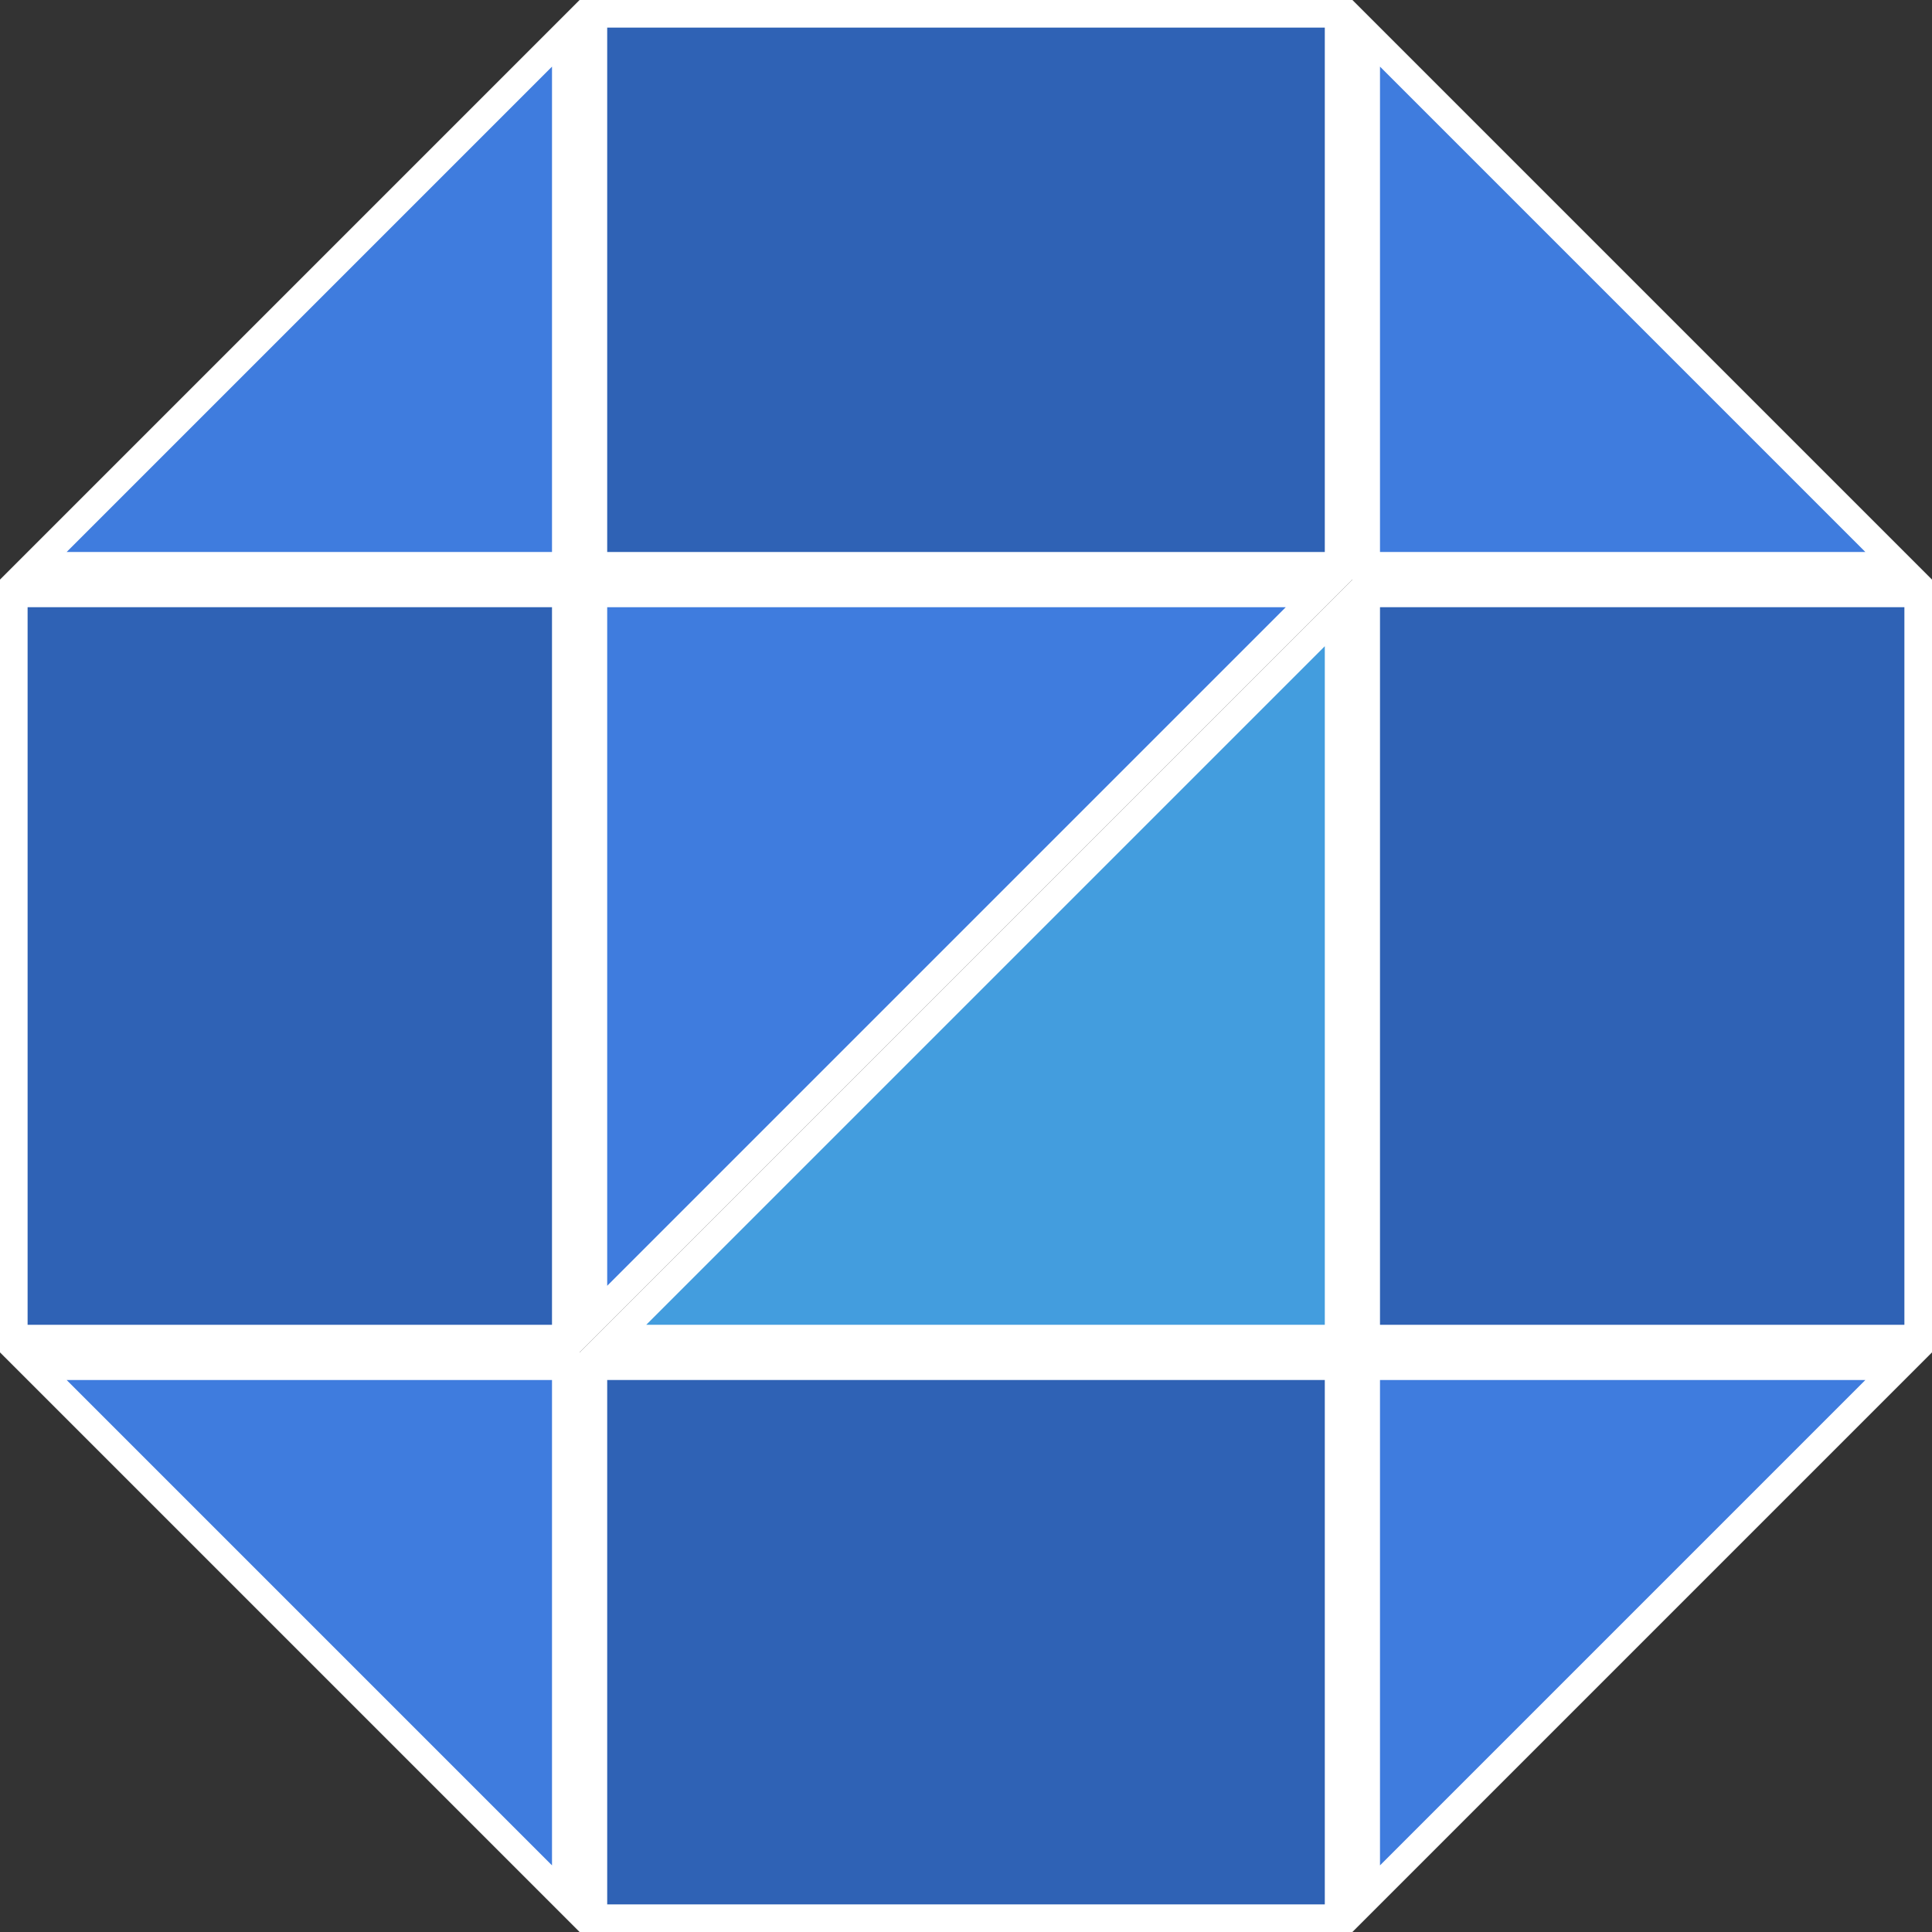 <svg width="70" height="70" viewBox="0 0 70 70" fill="none" xmlns="http://www.w3.org/2000/svg">
<rect x="0" y="0" width="70" height="70" fill="#333333" stroke="none"/>
<path d="M21.5 21.5H47.793L21.5 47.793V21.5Z" fill="#3F7CDE" stroke="white"/>
<path d="M20.5 49.5L1.207 49.5L20.5 68.793L20.5 49.5Z" fill="#3F7CDE" stroke="white"/>
<path d="M49.5 49.5L68.793 49.5L49.5 68.793L49.5 49.5Z" fill="#3F7CDE" stroke="white"/>
<path d="M20.5 20.5L1.207 20.5L20.5 1.207L20.5 20.5Z" fill="#3F7CDE" stroke="white"/>
<path d="M49.5 20.5L68.793 20.5L49.5 1.207L49.5 20.5Z" fill="#3F7CDE" stroke="white"/>
<path d="M48.5 48.5L22.207 48.5L48.5 22.207L48.5 48.5Z" fill="#439DDE" stroke="white"/>
<rect x="21.5" y="0.5" width="27" height="20" fill="#2F62B5" stroke="white"/>
<rect x="21.5" y="49.5" width="27" height="20" fill="#2F62B5" stroke="white"/>
<rect x="0.5" y="21.5" width="20" height="27" fill="#2F62B5" stroke="white"/>
<rect x="49.5" y="21.5" width="20" height="27" fill="#2F62B5" stroke="white"/>
</svg>

